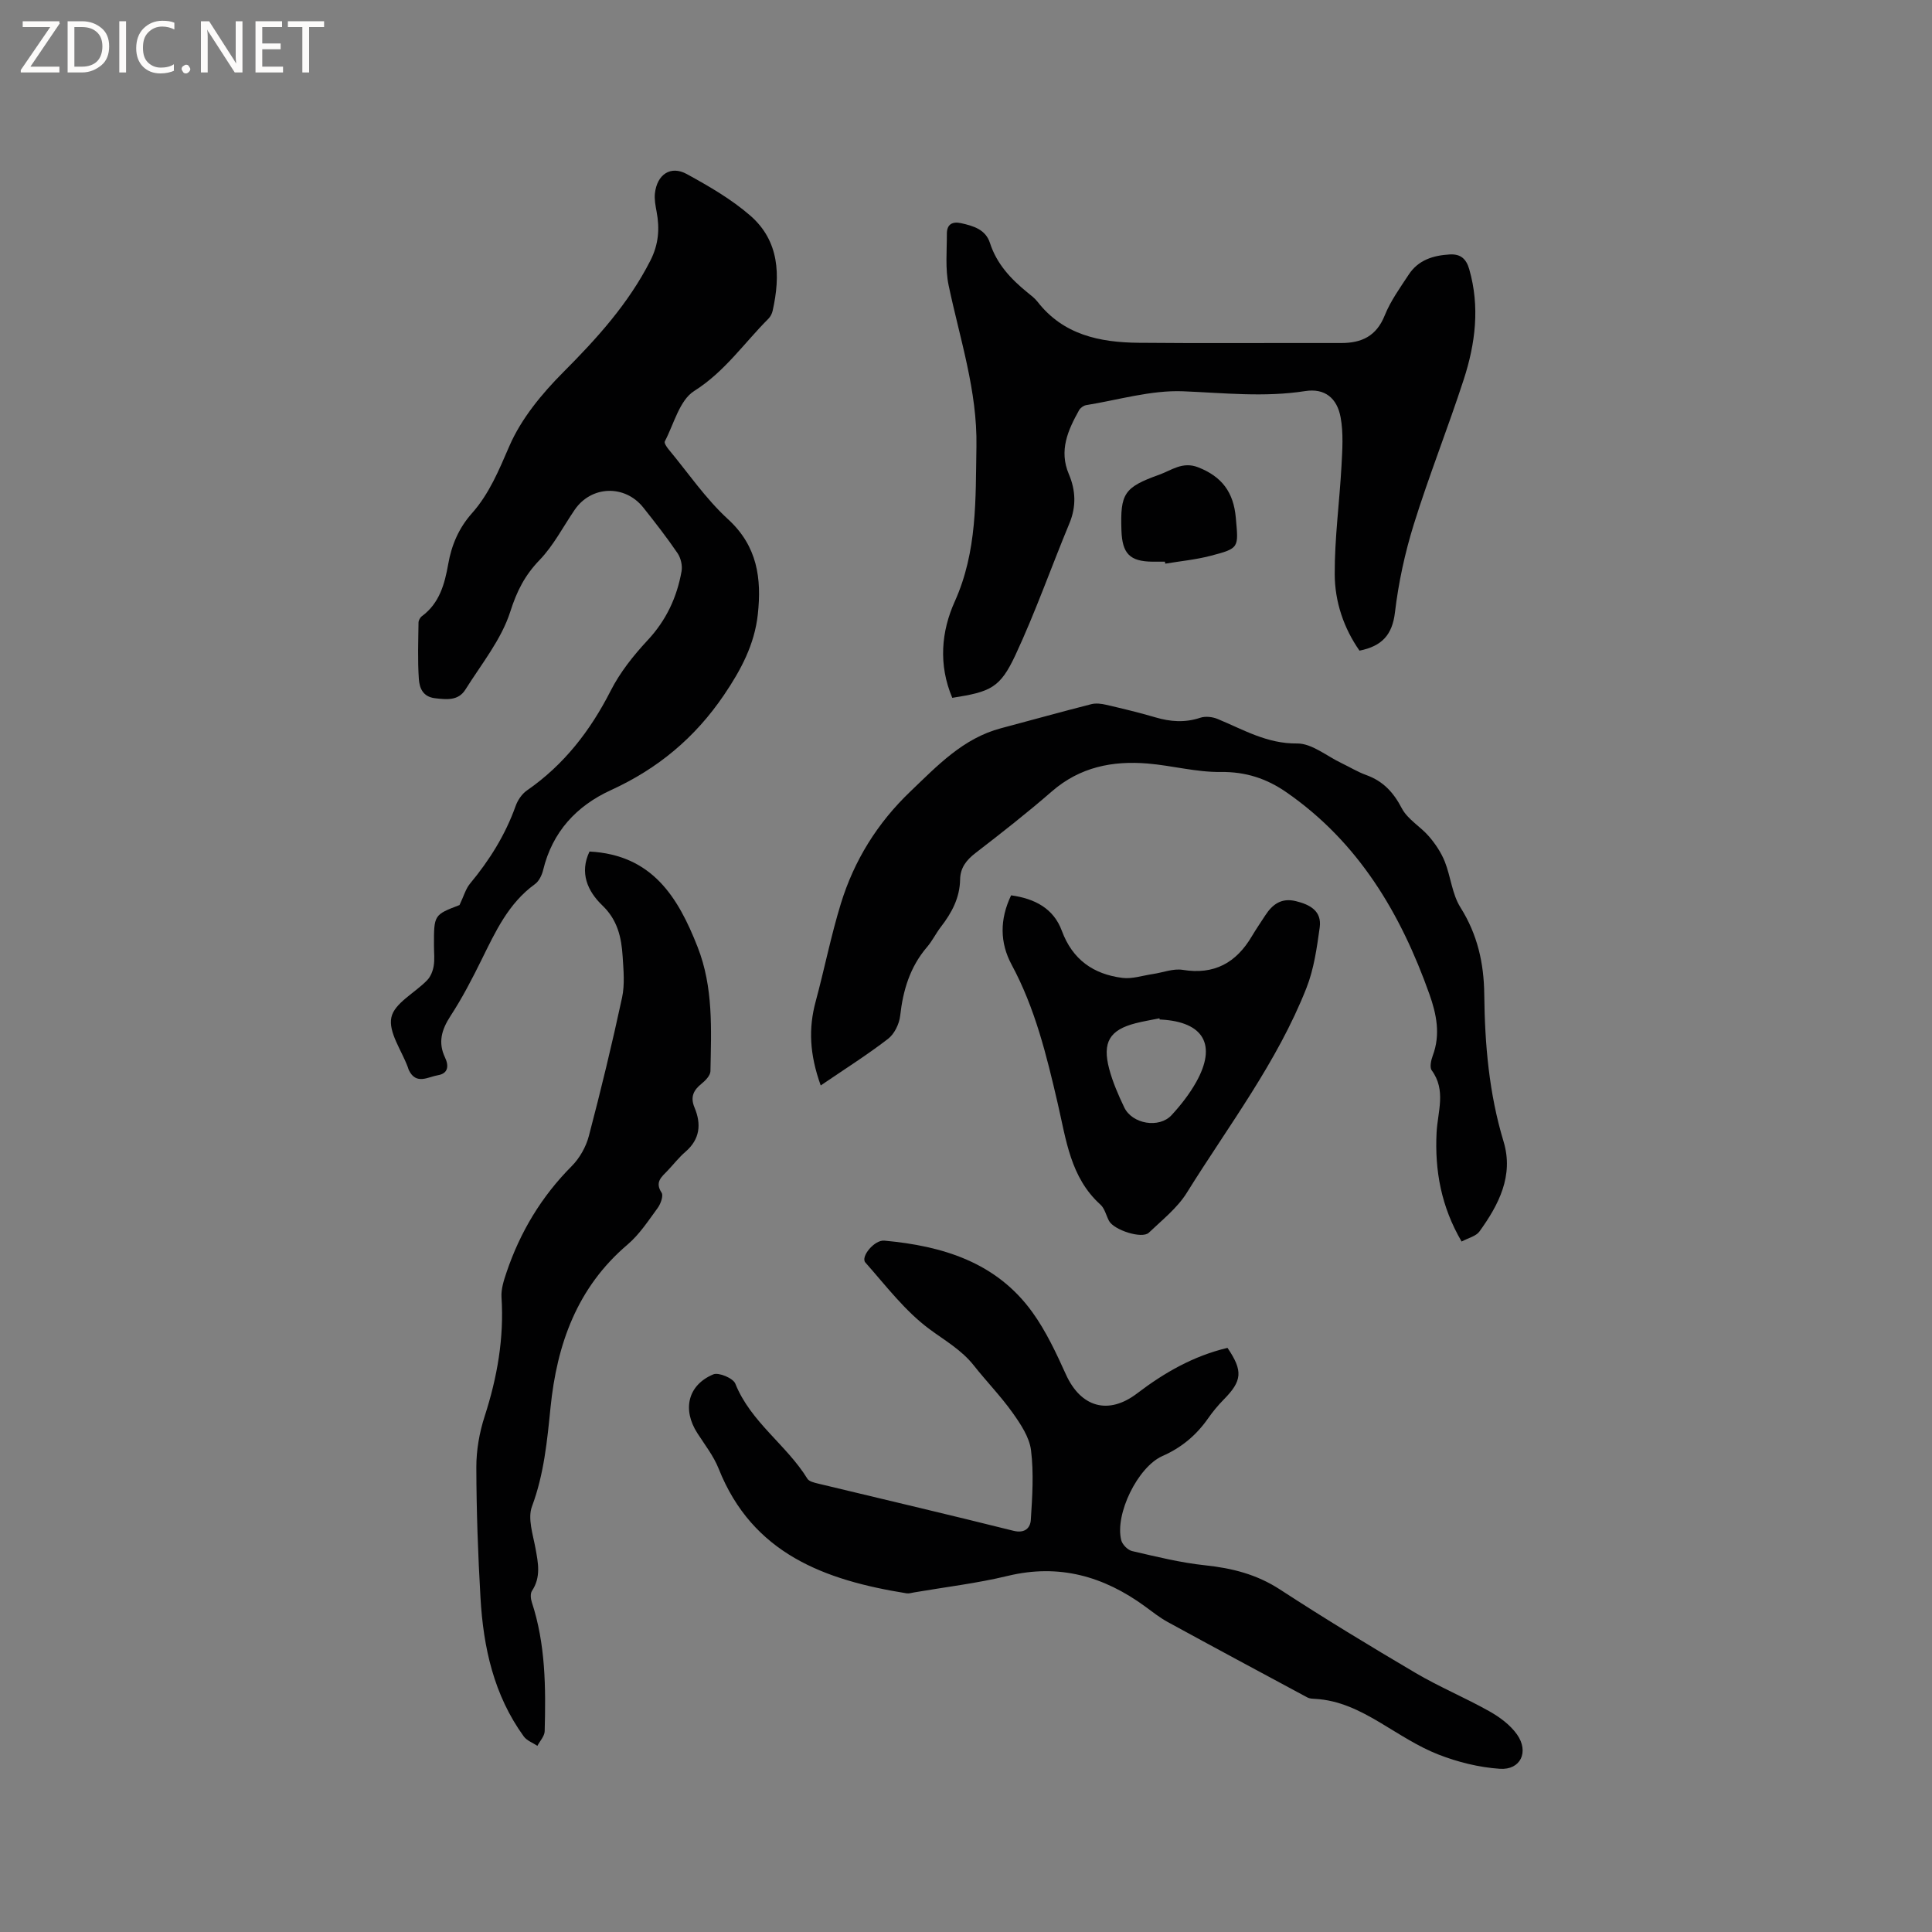 <svg enable-background="new 0 0 400 400" viewBox="0 0 400 400" xmlns="http://www.w3.org/2000/svg"><rect x="0" y="0" width="400" height="400" fill="#808080" stroke="none"/><g fill="#fcfbfa"><path d="m12.4 4.8-6.1 9h6v1.2h-8v-.5l6.1-8.9h-5.7v-1.2h7.6v.4z"/><path d="m14 15v-10.6h3c1.6 0 2.9.5 4 1.4s1.6 2.2 1.6 3.8-.5 3-1.6 3.9-2.4 1.5-4 1.5zm1.4-9.4v8.2h1.6c1.3 0 2.4-.4 3.1-1.1s1.1-1.8 1.1-3.1-.4-2.3-1.2-3-1.8-1-3.1-1z"/><path d="m26.1 4.4v10.6h-1.4v-10.6z"/><path d="m36.1 14.6c-.8.4-1.8.6-2.9.6-1.5 0-2.7-.5-3.6-1.4s-1.4-2.2-1.4-3.8c0-1.7.5-3.1 1.5-4.1s2.3-1.6 3.9-1.6c1 0 1.8.1 2.5.4v1.4c-.8-.4-1.6-.6-2.5-.6-1.2 0-2.1.4-2.9 1.2s-1.1 1.8-1.1 3.2c0 1.3.3 2.3 1 3s1.6 1.1 2.7 1.1c1 0 2-.2 2.7-.7v1.3z"/><path d="m37.6 14.3c0-.2.1-.5.3-.6s.4-.3.6-.3c.3 0 .5.1.6.3s.3.4.3.6-.1.4-.3.6-.4.3-.6.3c-.3 0-.5-.1-.6-.3s-.3-.4-.3-.6z"/><path d="m50.2 15h-1.6l-5.3-8.2c-.2-.2-.3-.5-.4-.7 0 .2.1.7.1 1.5v7.4h-1.4v-10.6h1.7l5.2 8.1c.2.4.4.6.4.7 0-.3-.1-.8-.1-1.5v-7.3h1.4z"/><path d="m58.6 15h-5.7v-10.6h5.5v1.2h-4.1v3.4h3.8v1.2h-3.8v3.6h4.3z"/><path d="m67.1 5.6h-3.1v9.4h-1.4v-9.4h-3v-1.2h7.5z"/></g><path d="m95.14 187.38c.87-1.82 1.27-3.34 2.17-4.43 4.03-4.85 7.31-10.09 9.44-16.06.43-1.22 1.31-2.52 2.35-3.24 7.68-5.32 13.12-12.36 17.34-20.65 1.93-3.8 4.71-7.29 7.63-10.43 3.86-4.13 6.08-8.89 7.04-14.3.21-1.18-.16-2.75-.84-3.75-2.2-3.24-4.62-6.33-7.06-9.41-3.83-4.84-10.79-4.59-14.23.44-2.39 3.5-4.37 7.39-7.27 10.4-3.05 3.16-4.7 6.42-6.06 10.68-1.85 5.79-5.99 10.87-9.3 16.15-1.46 2.32-3.85 2.07-6.29 1.78-2.54-.3-3.21-2.15-3.34-3.96-.27-3.89-.12-7.81-.07-11.72.01-.45.34-1.05.72-1.32 3.63-2.69 4.7-6.66 5.43-10.78.69-3.95 2.2-7.46 4.89-10.49 3.62-4.07 5.6-8.94 7.77-13.94 2.45-5.65 6.7-10.81 11.11-15.24 7.01-7.03 13.55-14.24 18.09-23.17 1.7-3.34 1.95-6.6 1.28-10.13-.23-1.24-.48-2.53-.35-3.76.44-3.94 3.26-5.85 6.61-4.01 4.59 2.52 9.24 5.2 13.16 8.62 6.01 5.24 6.25 12.36 4.61 19.67-.13.59-.45 1.23-.87 1.65-5.05 5.05-9.06 10.99-15.39 14.98-3.02 1.91-4.18 6.82-6.07 10.43-.17.32.38 1.15.76 1.61 4.06 4.89 7.69 10.25 12.34 14.51 6.09 5.58 6.96 12.27 6.16 19.67-.68 6.25-3.47 11.49-7.02 16.73-6.03 8.88-13.72 15.25-23.4 19.68-7.13 3.26-12.13 8.65-14.03 16.55-.26 1.06-.86 2.31-1.7 2.91-5.49 3.97-8.17 9.83-11.04 15.64-1.96 3.98-4.02 7.95-6.44 11.66-1.84 2.83-2.62 5.47-1.13 8.6.81 1.7.68 3.3-1.46 3.66-2.05.34-4.52 2.08-6.03-1.05-.09-.19-.14-.4-.21-.6-1.28-3.47-4.07-7.27-3.41-10.33.63-2.95 4.89-5.07 7.41-7.69.72-.74 1.18-1.91 1.35-2.95.23-1.34.06-2.75.06-4.13-.02-6.45-.02-6.45 5.29-8.48z" fill="#010102"/><path d="m254.14 279.06c3.25 4.8 3.04 6.83-.8 10.72-1.18 1.2-2.27 2.52-3.24 3.91-2.43 3.47-5.5 6.04-9.42 7.76-5.12 2.26-9.9 12.05-8.54 17.43.23.91 1.35 2.04 2.24 2.25 5.01 1.16 10.04 2.41 15.14 2.95 5.58.59 10.66 1.87 15.46 4.99 9.23 6.01 18.65 11.73 28.14 17.32 4.91 2.89 10.23 5.1 15.21 7.9 2.16 1.21 4.35 2.83 5.75 4.81 2.54 3.6.74 7.4-3.55 7.11-4.32-.29-8.74-1.39-12.79-2.98-4.2-1.65-8.05-4.23-11.96-6.56-4.22-2.52-8.52-4.68-13.55-4.94-.52-.03-1.11-.05-1.55-.29-9.65-5.18-19.31-10.37-28.92-15.62-1.66-.91-3.17-2.11-4.71-3.24-8.55-6.24-17.79-8.87-28.4-6.31-6.37 1.54-12.92 2.31-19.39 3.42-.52.09-1.07.27-1.57.19-16.87-2.71-31.9-8.15-38.91-25.83-1.04-2.61-2.86-4.93-4.4-7.33-3.15-4.88-1.98-9.96 3.3-12.17 1.12-.47 4.11.79 4.56 1.92 3.19 7.97 10.59 12.65 14.92 19.68.36.58 1.43.82 2.21 1.01 13.48 3.25 26.98 6.4 40.44 9.77 2.41.6 3.51-.62 3.61-2.26.31-4.8.63-9.68.04-14.42-.34-2.71-2.15-5.41-3.81-7.75-2.45-3.44-5.43-6.5-8.06-9.83-2.53-3.19-5.94-5.11-9.13-7.47-5.08-3.75-9.05-9.02-13.3-13.82-1.03-1.16 1.86-4.71 3.93-4.52 12.07 1.1 23.21 4.47 30.68 14.86 2.81 3.91 4.91 8.41 6.91 12.83 3.07 6.79 8.76 8.51 14.77 3.92 5.62-4.28 11.61-7.72 18.69-9.41z" fill="#010102"/><path d="m197.16 144.48c-2.91-6.86-2.27-13.78.51-19.94 4.69-10.41 4.3-21.21 4.49-32.1.2-11.53-3.44-22.32-5.76-33.38-.72-3.44-.35-7.12-.36-10.7 0-1.9 1.12-2.56 2.96-2.15 2.55.57 5.06 1.3 5.96 4.1 1.4 4.34 4.32 7.44 7.73 10.22.74.6 1.53 1.19 2.11 1.93 5.34 6.88 12.9 8.43 20.92 8.51 13.97.14 27.94.01 41.91.05 4.28.01 7.33-1.41 9.06-5.71 1.21-3.01 3.18-5.73 4.98-8.47 1.97-3.01 5.06-3.96 8.48-4.16 2.26-.13 3.42.91 4.04 3.06 2.23 7.76 1.28 15.39-1.14 22.83-3.27 10.06-7.2 19.91-10.34 30-1.84 5.91-3.17 12.08-3.9 18.22-.55 4.66-2.7 6.99-7.34 7.92-3.26-4.65-5.11-10.12-5.13-15.81-.03-7.47.99-14.94 1.4-22.42.18-3.35.42-6.81-.18-10.07-.74-4.04-3.33-6.07-7.33-5.44-8.48 1.32-16.83.38-25.29.04-6.64-.26-13.38 1.79-20.07 2.87-.54.09-1.19.57-1.46 1.05-2.31 4.14-4.2 8.34-2.12 13.23 1.42 3.33 1.57 6.69.13 10.17-3.77 9.08-7.03 18.38-11.18 27.28-3.19 6.83-5.13 7.62-13.08 8.87z" fill="#010102"/><path d="m169.92 224.73c-2.33-6.49-2.54-11.85-1.05-17.36 1.82-6.74 3.17-13.62 5.22-20.28 2.74-8.94 7.57-16.7 14.38-23.21 5.6-5.35 10.92-11.03 18.79-13.11 6.23-1.65 12.44-3.39 18.69-4.98.96-.24 2.09-.1 3.07.13 3.4.79 6.81 1.6 10.16 2.59 3.13.93 6.16 1.15 9.33.09 1.06-.35 2.51-.19 3.57.25 5.33 2.2 10.23 5.15 16.47 5.08 3.05-.03 6.13 2.61 9.18 4.06 1.72.82 3.37 1.84 5.15 2.48 3.48 1.26 5.62 3.56 7.35 6.88 1.2 2.3 3.88 3.78 5.65 5.85 1.31 1.53 2.48 3.29 3.23 5.14 1.25 3.12 1.52 6.77 3.26 9.53 3.53 5.61 4.86 11.54 4.93 18.02.11 10.3.98 20.49 4 30.46 2.13 7.05-.99 13.07-5 18.62-.7.97-2.27 1.32-3.69 2.08-4.23-7.23-5.58-14.71-5.18-22.57.22-4.34 2.03-8.73-1.01-12.88-.46-.63-.13-2.11.22-3.05 1.63-4.36.78-8.56-.69-12.7-5.94-16.71-14.67-31.46-29.6-41.81-4.1-2.85-8.45-4.28-13.63-4.21-5.03.06-10.06-1.33-15.11-1.75-7.29-.61-14.03.73-19.82 5.76-5.12 4.45-10.47 8.64-15.84 12.78-1.9 1.46-3.13 3.07-3.17 5.47-.06 3.79-1.73 6.9-3.98 9.81-1.03 1.34-1.78 2.91-2.88 4.19-3.52 4.11-4.96 8.93-5.55 14.22-.19 1.7-1.2 3.77-2.52 4.78-4.31 3.32-8.94 6.24-13.93 9.64z" fill="#010102"/><path d="m122.05 176.3c12.95.68 18.32 9.4 22.38 19.76 3.29 8.37 2.82 17.05 2.66 25.72-.02.88-1.02 1.93-1.82 2.57-1.7 1.36-2.39 2.78-1.48 4.95 1.44 3.43 1.15 6.56-1.88 9.17-1.36 1.17-2.47 2.62-3.71 3.92-1.24 1.29-2.67 2.35-1.22 4.55.41.63-.2 2.33-.83 3.18-1.93 2.63-3.77 5.47-6.23 7.56-10.45 8.88-14.62 20.64-15.94 33.73-.7 6.95-1.35 13.8-3.84 20.48-.92 2.46.19 5.77.72 8.63.56 3.06 1.18 5.99-.72 8.85-.37.55-.27 1.62-.04 2.33 2.87 8.72 2.91 17.72 2.67 26.73-.03 1.02-.98 2.02-1.51 3.03-.95-.64-2.19-1.08-2.82-1.95-6.2-8.55-8.37-18.43-8.96-28.71-.52-8.99-.84-18-.86-27.01-.01-3.52.63-7.19 1.72-10.55 2.6-8.05 4.04-16.17 3.49-24.66-.11-1.7.49-3.52 1.05-5.18 2.82-8.34 7.23-15.68 13.49-21.97 1.63-1.64 2.95-3.97 3.54-6.21 2.5-9.5 4.81-19.06 6.88-28.67.59-2.74.3-5.71.12-8.55-.25-3.92-1.05-7.53-4.2-10.54-3.07-2.95-4.76-6.76-2.66-11.16z" fill="#010102"/><path d="m209.34 185.37c4.95.68 8.81 2.75 10.5 7.34 2.21 5.98 6.54 8.99 12.53 9.75 2.04.26 4.22-.49 6.33-.8 2.06-.3 4.21-1.18 6.17-.86 6.55 1.07 11.08-1.48 14.32-6.97.86-1.46 1.83-2.85 2.75-4.28 1.5-2.32 3.36-3.71 6.35-2.98 2.96.72 5.41 2.06 4.94 5.46-.59 4.22-1.19 8.58-2.74 12.51-6.06 15.39-16.13 28.51-24.78 42.42-1.97 3.16-5.11 5.63-7.86 8.26-1.4 1.34-7.26-.55-8.26-2.48-.58-1.13-.88-2.55-1.76-3.34-6.22-5.61-7.1-13.46-8.83-20.9-2.3-9.91-4.68-19.74-9.57-28.8-2.41-4.51-2.49-9.31-.09-14.33zm30.76 25.71c-.02-.08-.04-.17-.05-.25-1.64.34-3.3.6-4.93 1.02-5.37 1.38-6.94 3.93-5.47 9.47.73 2.73 1.88 5.38 3.11 7.95 1.65 3.46 7.24 4.4 9.81 1.6 1.92-2.09 3.72-4.39 5.1-6.86 4.29-7.67 1.55-12.43-7.26-12.92-.1 0-.21-.01-.31-.01z" fill="#010102"/><path d="m241.18 116.29c-.85 0-1.7.01-2.54 0-4.71-.04-6.3-1.64-6.46-6.5-.25-7.59.52-8.89 7.81-11.5 2.55-.91 4.84-2.81 8.08-1.54 4.92 1.93 7.33 5.17 7.79 10.44.55 6.23.81 6.32-5.28 7.9-3.04.79-6.21 1.09-9.32 1.61-.04-.14-.06-.27-.08-.41z" fill="#010102"/></svg>